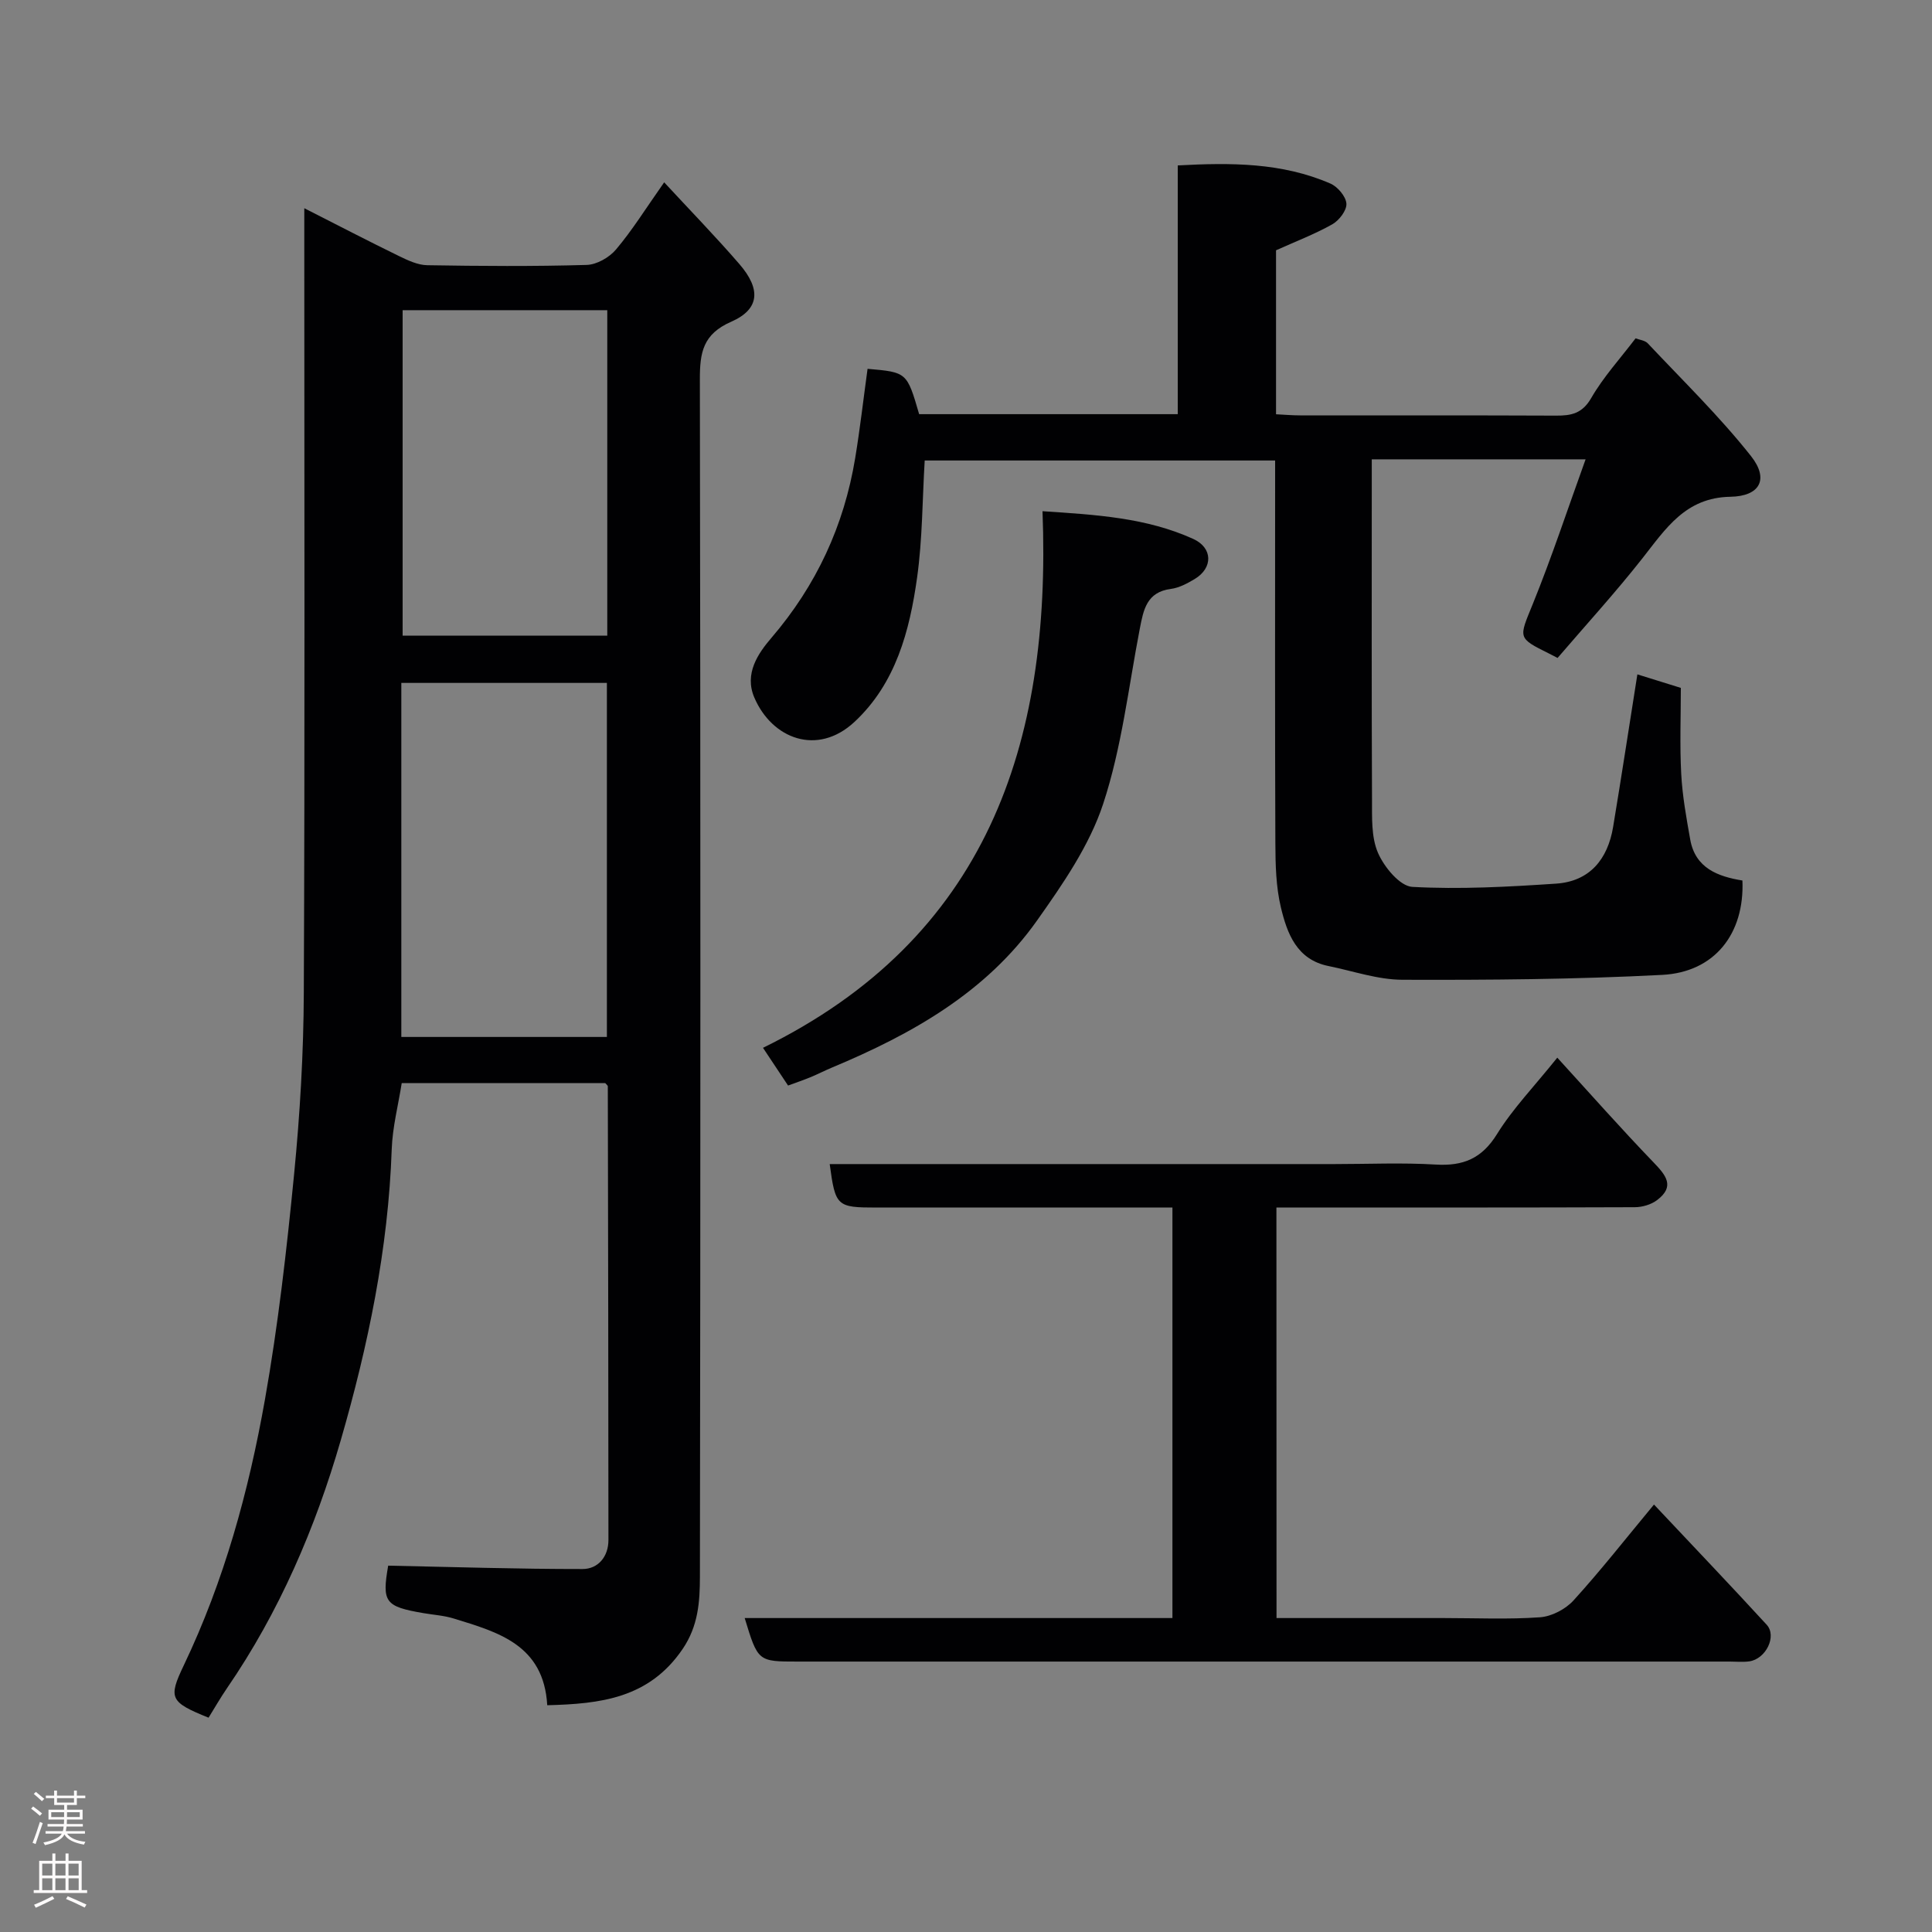 <svg enable-background="new 0 0 400 400" viewBox="0 0 400 400" xmlns="http://www.w3.org/2000/svg"><rect x="0" y="0" width="400" height="400" fill="#808080" stroke="none"/><g fill="#010103"><path d="m80.37 324.15c13.51.28 26.88.71 40.24.7 3.21 0 5.36-2.55 5.36-6 0-31.32-.07-62.65-.13-93.97 0-.12-.2-.25-.52-.63-13.71 0-27.64 0-42.15 0-.7 4.5-1.91 9.09-2.07 13.72-.71 20.58-4.89 40.67-10.55 60.22-5.23 18.08-12.72 35.56-23.54 51.31-1.37 2-2.58 4.12-3.83 6.13-8-3.23-8.38-4.04-5.13-10.84 8.35-17.48 13.43-36.02 16.79-54.95 2.74-15.45 4.52-31.1 6.05-46.73 1.22-12.48 1.96-25.05 2.01-37.59.23-51.81.1-103.63.1-155.45 0-1.82 0-3.65 0-6.96 7.03 3.57 13.26 6.81 19.58 9.89 1.85.9 3.91 1.88 5.89 1.91 10.99.18 22 .26 32.99-.06 2.1-.06 4.7-1.55 6.09-3.21 3.34-3.95 6.09-8.39 9.96-13.89 5.42 5.86 10.66 11.24 15.57 16.92 4.5 5.2 4.22 9.35-1.69 11.94-5.87 2.57-6.5 6.39-6.49 11.92.14 82.65.14 165.29.01 247.94-.01 5.09-.32 10.15-3.58 14.94-6.95 10.23-17.03 11.36-28.03 11.64-.72-12.54-10.2-15.13-19.38-17.96-2.01-.62-4.17-.75-6.26-1.11-7.98-1.36-8.6-2.29-7.29-9.83zm2.72-109.46h42.56c0-24.68 0-49.04 0-73.3-14.39 0-28.43 0-42.56 0zm.27-150.47v67.38h42.37c0-22.66 0-44.91 0-67.38-14.19 0-28.11 0-42.37 0z"/><path d="m339 139.62c2.4.75 5.51 1.71 9 2.8 0 5.86-.24 11.86.08 17.82.24 4.54 1.06 9.06 1.86 13.56 1.05 5.97 5.77 7.68 10.81 8.5.46 11-5.74 18.98-16.61 19.54-17.9.93-35.85 1.07-53.77 1.01-5.11-.01-10.22-1.81-15.31-2.84-6.6-1.33-8.58-6.76-9.87-12.16-1.02-4.27-1.12-8.83-1.14-13.26-.1-24.5-.05-48.99-.05-73.49 0-1.81 0-3.62 0-5.76-24.35 0-48.4 0-72.55 0-.49 8.13-.46 16.25-1.57 24.2-1.54 11.07-4.42 21.97-12.98 29.93-7.67 7.13-17.07 3.5-20.73-5.06-2.12-4.96.8-9.15 3.56-12.37 9.3-10.86 15.02-23.21 17.33-37.21 1.01-6.13 1.71-12.3 2.56-18.47 8.15.71 8.15.71 10.68 9.39h53.54c0-17.11 0-34.04 0-51.5 11.02-.6 21.59-.6 31.62 3.76 1.49.65 3.2 2.67 3.3 4.15.09 1.4-1.51 3.48-2.92 4.28-3.65 2.05-7.61 3.56-11.65 5.38v33.95c1.76.09 3.37.23 4.98.23 17.66.02 35.33-.03 52.99.05 3.18.02 5.44-.44 7.29-3.65 2.51-4.35 5.98-8.14 9.18-12.35.8.31 1.94.42 2.52 1.03 7.23 7.69 14.84 15.09 21.37 23.34 3.79 4.79 1.86 8.33-4.27 8.43-9.31.16-13.39 6.63-18.25 12.8-5.57 7.07-11.66 13.74-17.52 20.57-.86-.44-1.28-.67-1.71-.88-6.67-3.31-6.3-3.2-3.43-10.27 3.94-9.71 7.23-19.7 10.94-29.97-15.2 0-29.35 0-44.27 0v5.33c0 21.66-.05 43.33.05 64.99.02 3.76-.19 7.87 1.24 11.16 1.27 2.94 4.54 6.9 7.11 7.04 9.87.54 19.84-.01 29.73-.67 7-.46 10.73-5.06 11.84-11.75 1.74-10.47 3.34-20.98 5.02-31.58z"/><path d="m264.29 335h34.57c6.67 0 13.35.31 19.98-.16 2.42-.17 5.3-1.68 6.95-3.5 5.63-6.19 10.8-12.79 16.65-19.84 8.02 8.53 15.76 16.63 23.33 24.88 2.18 2.38-.18 7.12-3.62 7.59-1.31.18-2.66.04-4 .04-64.32 0-128.64 0-192.97 0-8.26 0-8.26 0-11-9.01h88.56c0-28.4 0-56.33 0-84.99-1.75 0-3.51 0-5.26 0-18.66 0-37.33 0-55.99 0-8.26 0-8.53-.25-9.71-9h104.49c7 0 14.02-.32 20.99.1 5.68.34 9.54-1.24 12.68-6.31 3.25-5.25 7.64-9.79 12.48-15.82 6.73 7.37 13.18 14.67 19.93 21.68 2.58 2.68 4.49 4.97.73 7.81-1.23.93-3.07 1.47-4.63 1.47-22.83.09-45.66.06-68.49.06-1.8 0-3.6 0-5.69 0 .02 28.32.02 56.25.02 85z"/><path d="m215.84 105.84c11.12.73 21.51 1.34 31.21 5.74 4.05 1.84 4.13 6 .3 8.3-1.52.91-3.23 1.83-4.94 2.05-5.02.65-5.67 4.34-6.43 8.25-2.34 12.13-3.74 24.6-7.58 36.25-2.84 8.63-8.35 16.6-13.69 24.15-10.57 14.93-25.98 23.56-42.49 30.46-1.5.63-2.95 1.38-4.46 2-1.46.6-2.96 1.11-4.6 1.71-1.68-2.52-3.27-4.91-5.19-7.81 46.26-22.67 59.73-62.75 57.87-111.1z"/></g><path d="m6.44 374.46.42-.45c.65.47 1.27.95 1.85 1.44l-.45.49c-.65-.56-1.25-1.06-1.82-1.48m.93 7.33-.63-.26c.55-1.36 1.05-2.8 1.52-4.33.19.1.38.19.59.27-.46 1.29-.95 2.73-1.48 4.32m-.38-10.38.44-.42c.43.34 1.01.82 1.74 1.44l-.49.49c-.53-.51-1.09-1.01-1.69-1.51m2.5.35h1.72v-1.04h.59v1.04h3.52v-1.04h.59v1.04h1.75v.53h-1.75v1.42h-2.03v.97h3.22v2.03h-3.24c0 .35-.01.66-.03.93h3.32v.53h-3.37c-.03.27-.08.58-.15.94h3.96v.53h-3.71c.67.92 1.93 1.48 3.79 1.68-.13.24-.23.44-.29.59-2.13-.38-3.48-1.08-4.04-2.12-.43.97-1.77 1.72-4.03 2.23-.09-.19-.2-.37-.33-.55 2.1-.42 3.37-1.03 3.81-1.83h-3.36v-.53h3.58c.08-.29.13-.61.16-.94h-3.33v-.53h3.39c.02-.27.04-.58.04-.93h-3.23v-2.03h3.25v-.97h-2.07v-1.42h-1.73zm1.12 3.44v1h2.65c.01-.3.02-.44.01-.4v-.25-.35zm1.19-2h3.52v-.91h-3.52zm4.71 2h-2.63v.59c0 .16-.01.28-.01.4h2.64z" fill="#fcfafa"/><path d="m13.56 383.74h.63v1.52h2.72v6.07h1.13v.6h-11.06v-.6h1.13v-6.07h2.73v-1.52h.63v1.52h2.1v-1.52zm-2.69 8.83.38.56c-1.24.63-2.53 1.25-3.85 1.85-.1-.21-.21-.42-.34-.63 1.36-.55 2.63-1.15 3.81-1.78m-2.13-4.27h2.1v-2.45h-2.1zm0 3.04h2.1v-2.46h-2.1zm2.72-3.04h2.1v-2.45h-2.1zm0 3.04h2.1v-2.46h-2.1zm6.07 3.6c-1.41-.71-2.7-1.3-3.86-1.78l.35-.56c1.45.62 2.75 1.19 3.88 1.72zm-1.25-9.09h-2.1v2.45h2.1zm-2.09 5.49h2.1v-2.46h-2.1z" fill="#fcfafa"/></svg>